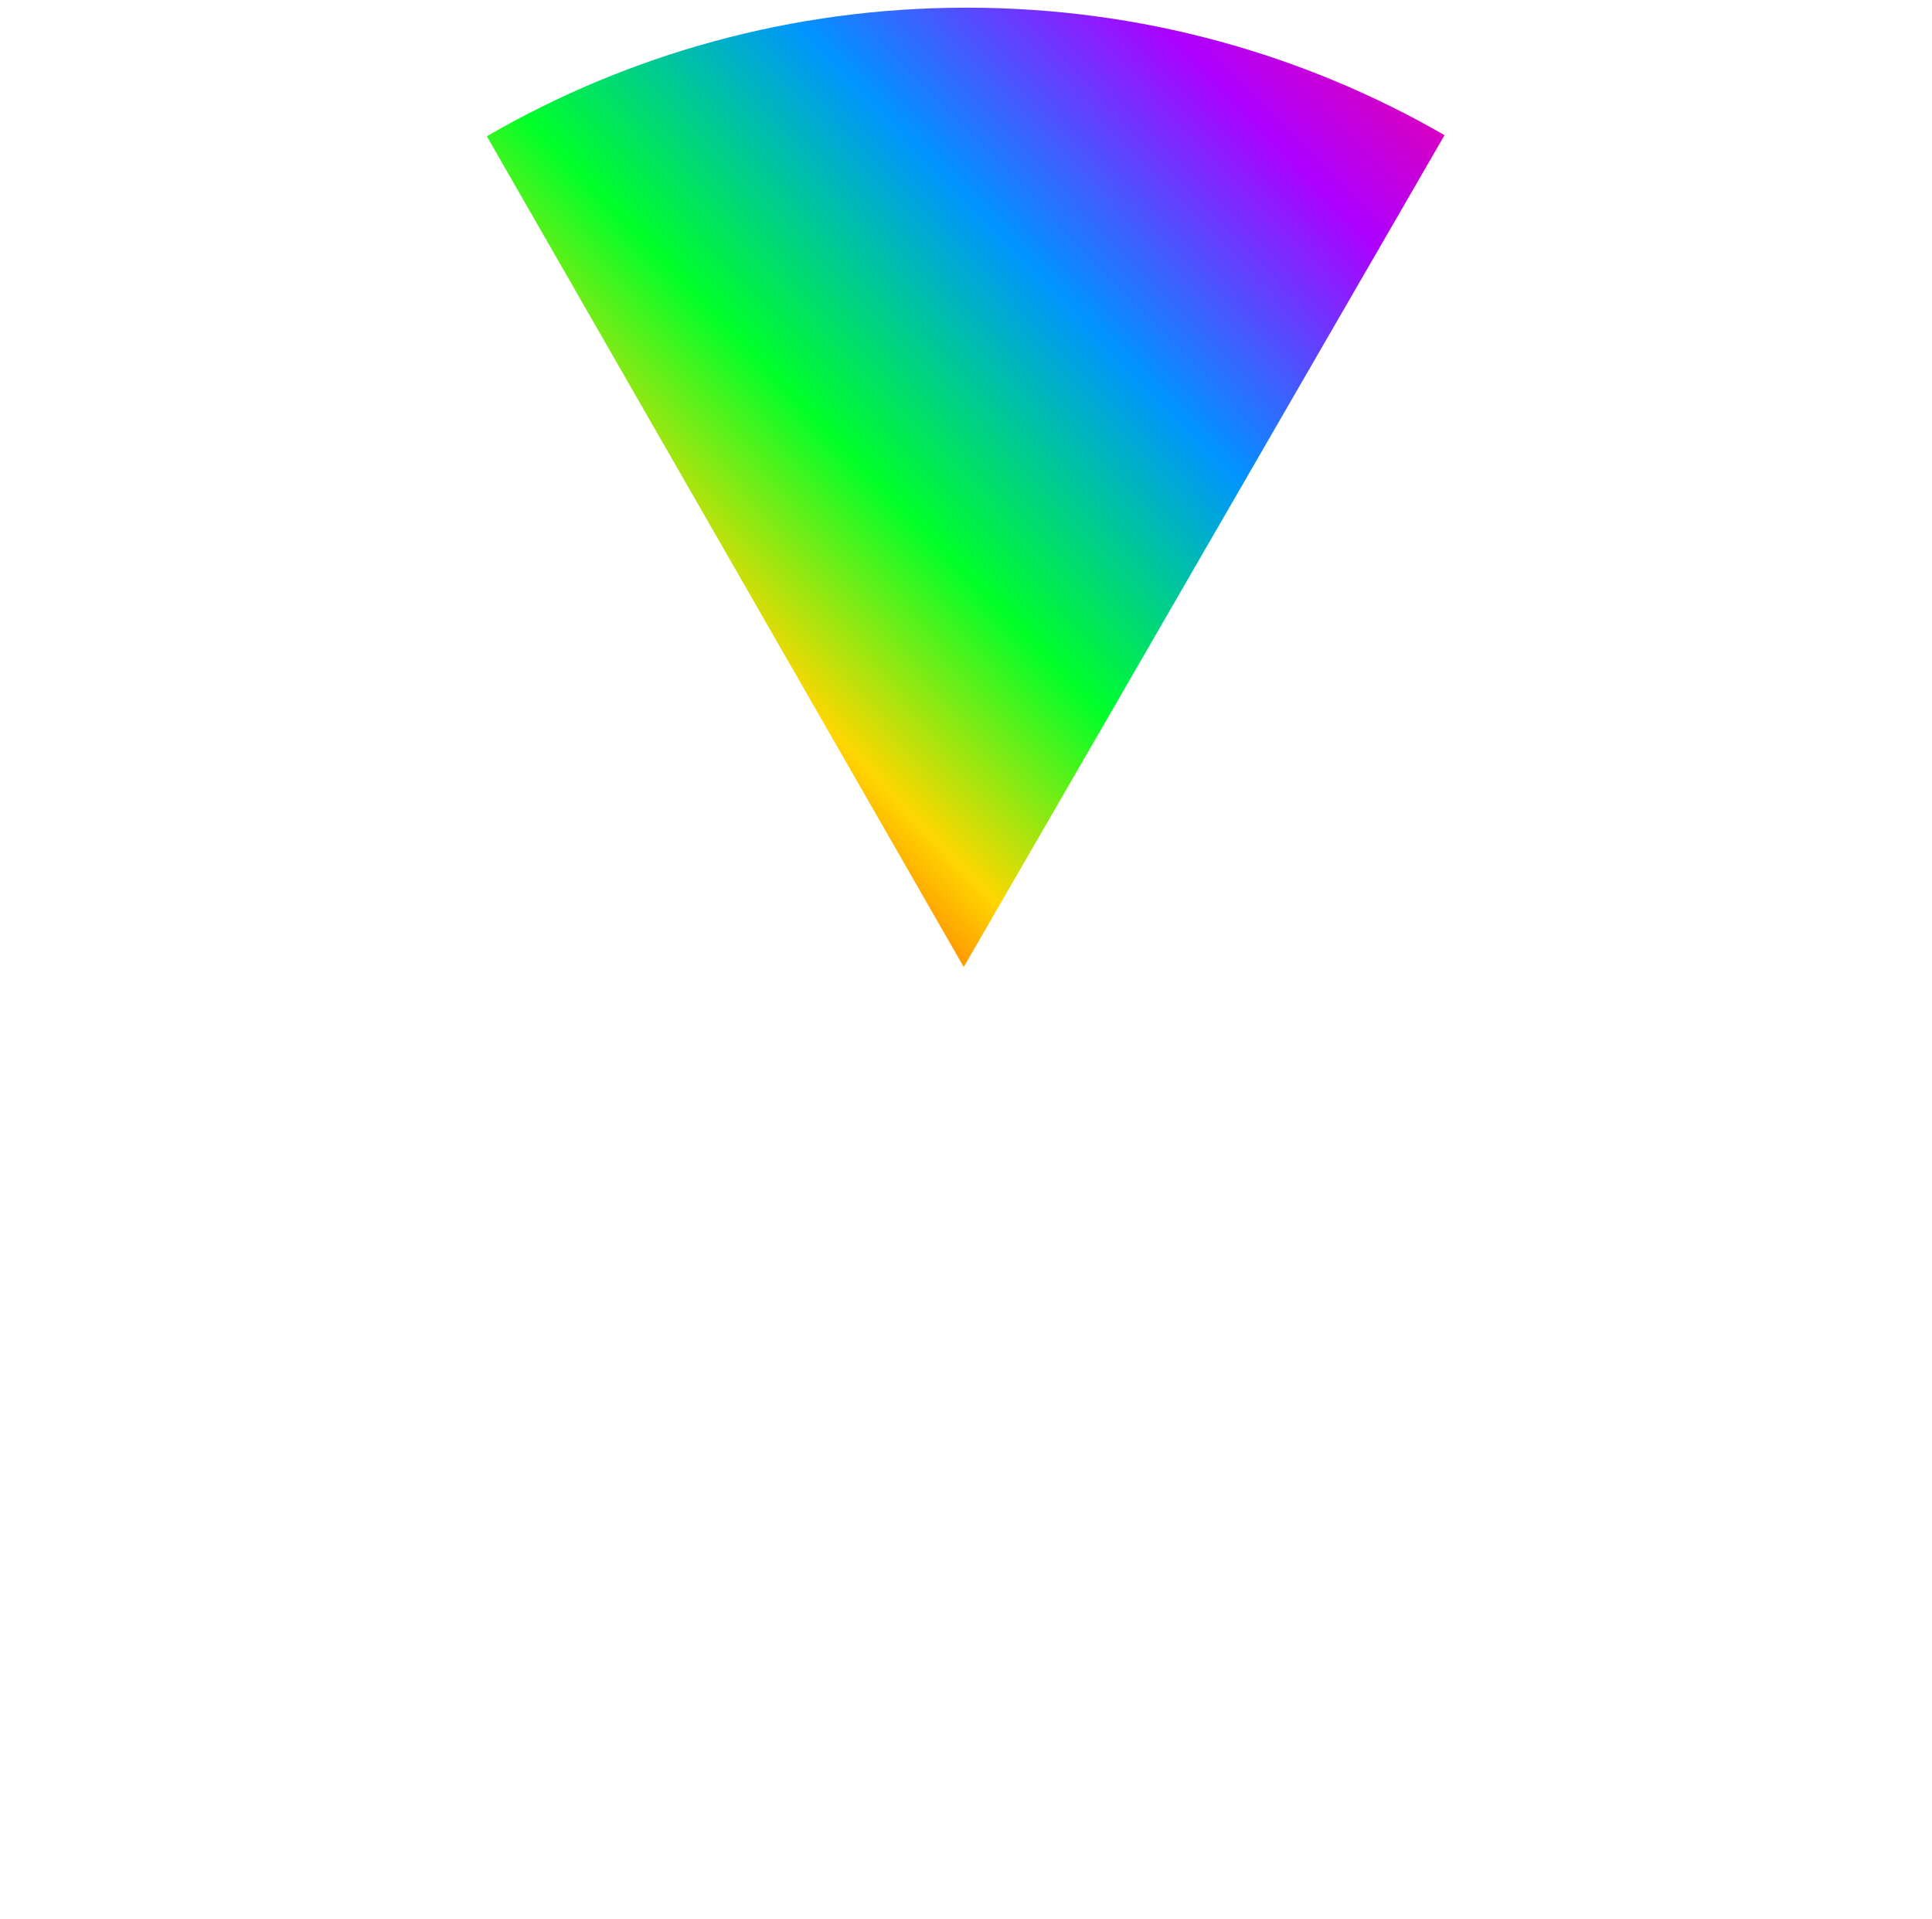<svg width="1008" height="1001" viewBox="0 0 1008 1001" version="1.1" xmlns="http://www.w3.org/2000/svg" xmlns:xlink="http://www.w3.org/1999/xlink">
<title>Cool Wheel</title>
<desc>Created using Figma</desc>
<g id="Canvas" transform="translate(-5807 406)">
<g id="Cool Wheel" filter="url(#filter0_d)">
<g id="Subtract">
<use xlink:href="#path0_fill" transform="translate(5811 -339.484)" fill="#FFFFFF"/>
</g>
<g id="Intersect">
<use xlink:href="#path1_fill" transform="translate(6061 -406)" fill="url(#paint1_linear)"/>
</g>
</g>
</g>
<defs>
<filter id="filter0_d" filterUnits="userSpaceOnUse" x="5807" y="-406" width="1008" height="1008" color-interpolation-filters="sRGB">
<feFlood flood-opacity="0" result="BackgroundImageFix"/>
<feColorMatrix in="SourceAlpha" type="matrix" values="0 0 0 0 0 0 0 0 0 0 0 0 0 0 0 0 0 0 255 0"/>
<feOffset dx="0" dy="4"/>
<feGaussianBlur stdDeviation="2"/>
<feColorMatrix type="matrix" values="0 0 0 0 0 0 0 0 0 0 0 0 0 0 0 0 0 0 0.25 0"/>
<feBlend mode="normal" in2="BackgroundImageFix" result="effect1_dropShadow"/>
<feBlend mode="normal" in="SourceGraphic" in2="effect1_dropShadow" result="shape"/>
</filter>
<linearGradient id="paint1_linear" x1="0" y1="0" x2="1" y2="0" gradientUnits="userSpaceOnUse" gradientTransform="matrix(-456 447.5 -515.569 -525.362 743.108 222.681)">
<stop offset="0" stop-color="#FF008A"/>
<stop offset="0.199" stop-color="#AD00FF"/>
<stop offset="0.414" stop-color="#0094FF"/>
<stop offset="0.63" stop-color="#00FF29"/>
<stop offset="0.801" stop-color="#FFD600"/>
<stop offset="1" stop-color="#FF0000"/>
</linearGradient>
<path id="path0_fill" fill-rule="evenodd" d="M 249.676 0.563C 100.404 87.061 0 248.547 0 433.484C 0 709.626 223.857 933.484 500 933.484C 776.143 933.484 1000 709.626 1000 433.484C 1000 248.145 899.159 86.359 749.351 0L 498.5 433.984L 249.676 0.563Z"/>
<path id="path1_fill" fill-rule="evenodd" d="M 499.674 66.516L 248.824 500.5L 0 67.079C 73.617 24.42 159.118 0 250.324 0C 341.127 0 426.278 24.206 499.674 66.516Z"/>
</defs>
</svg>
